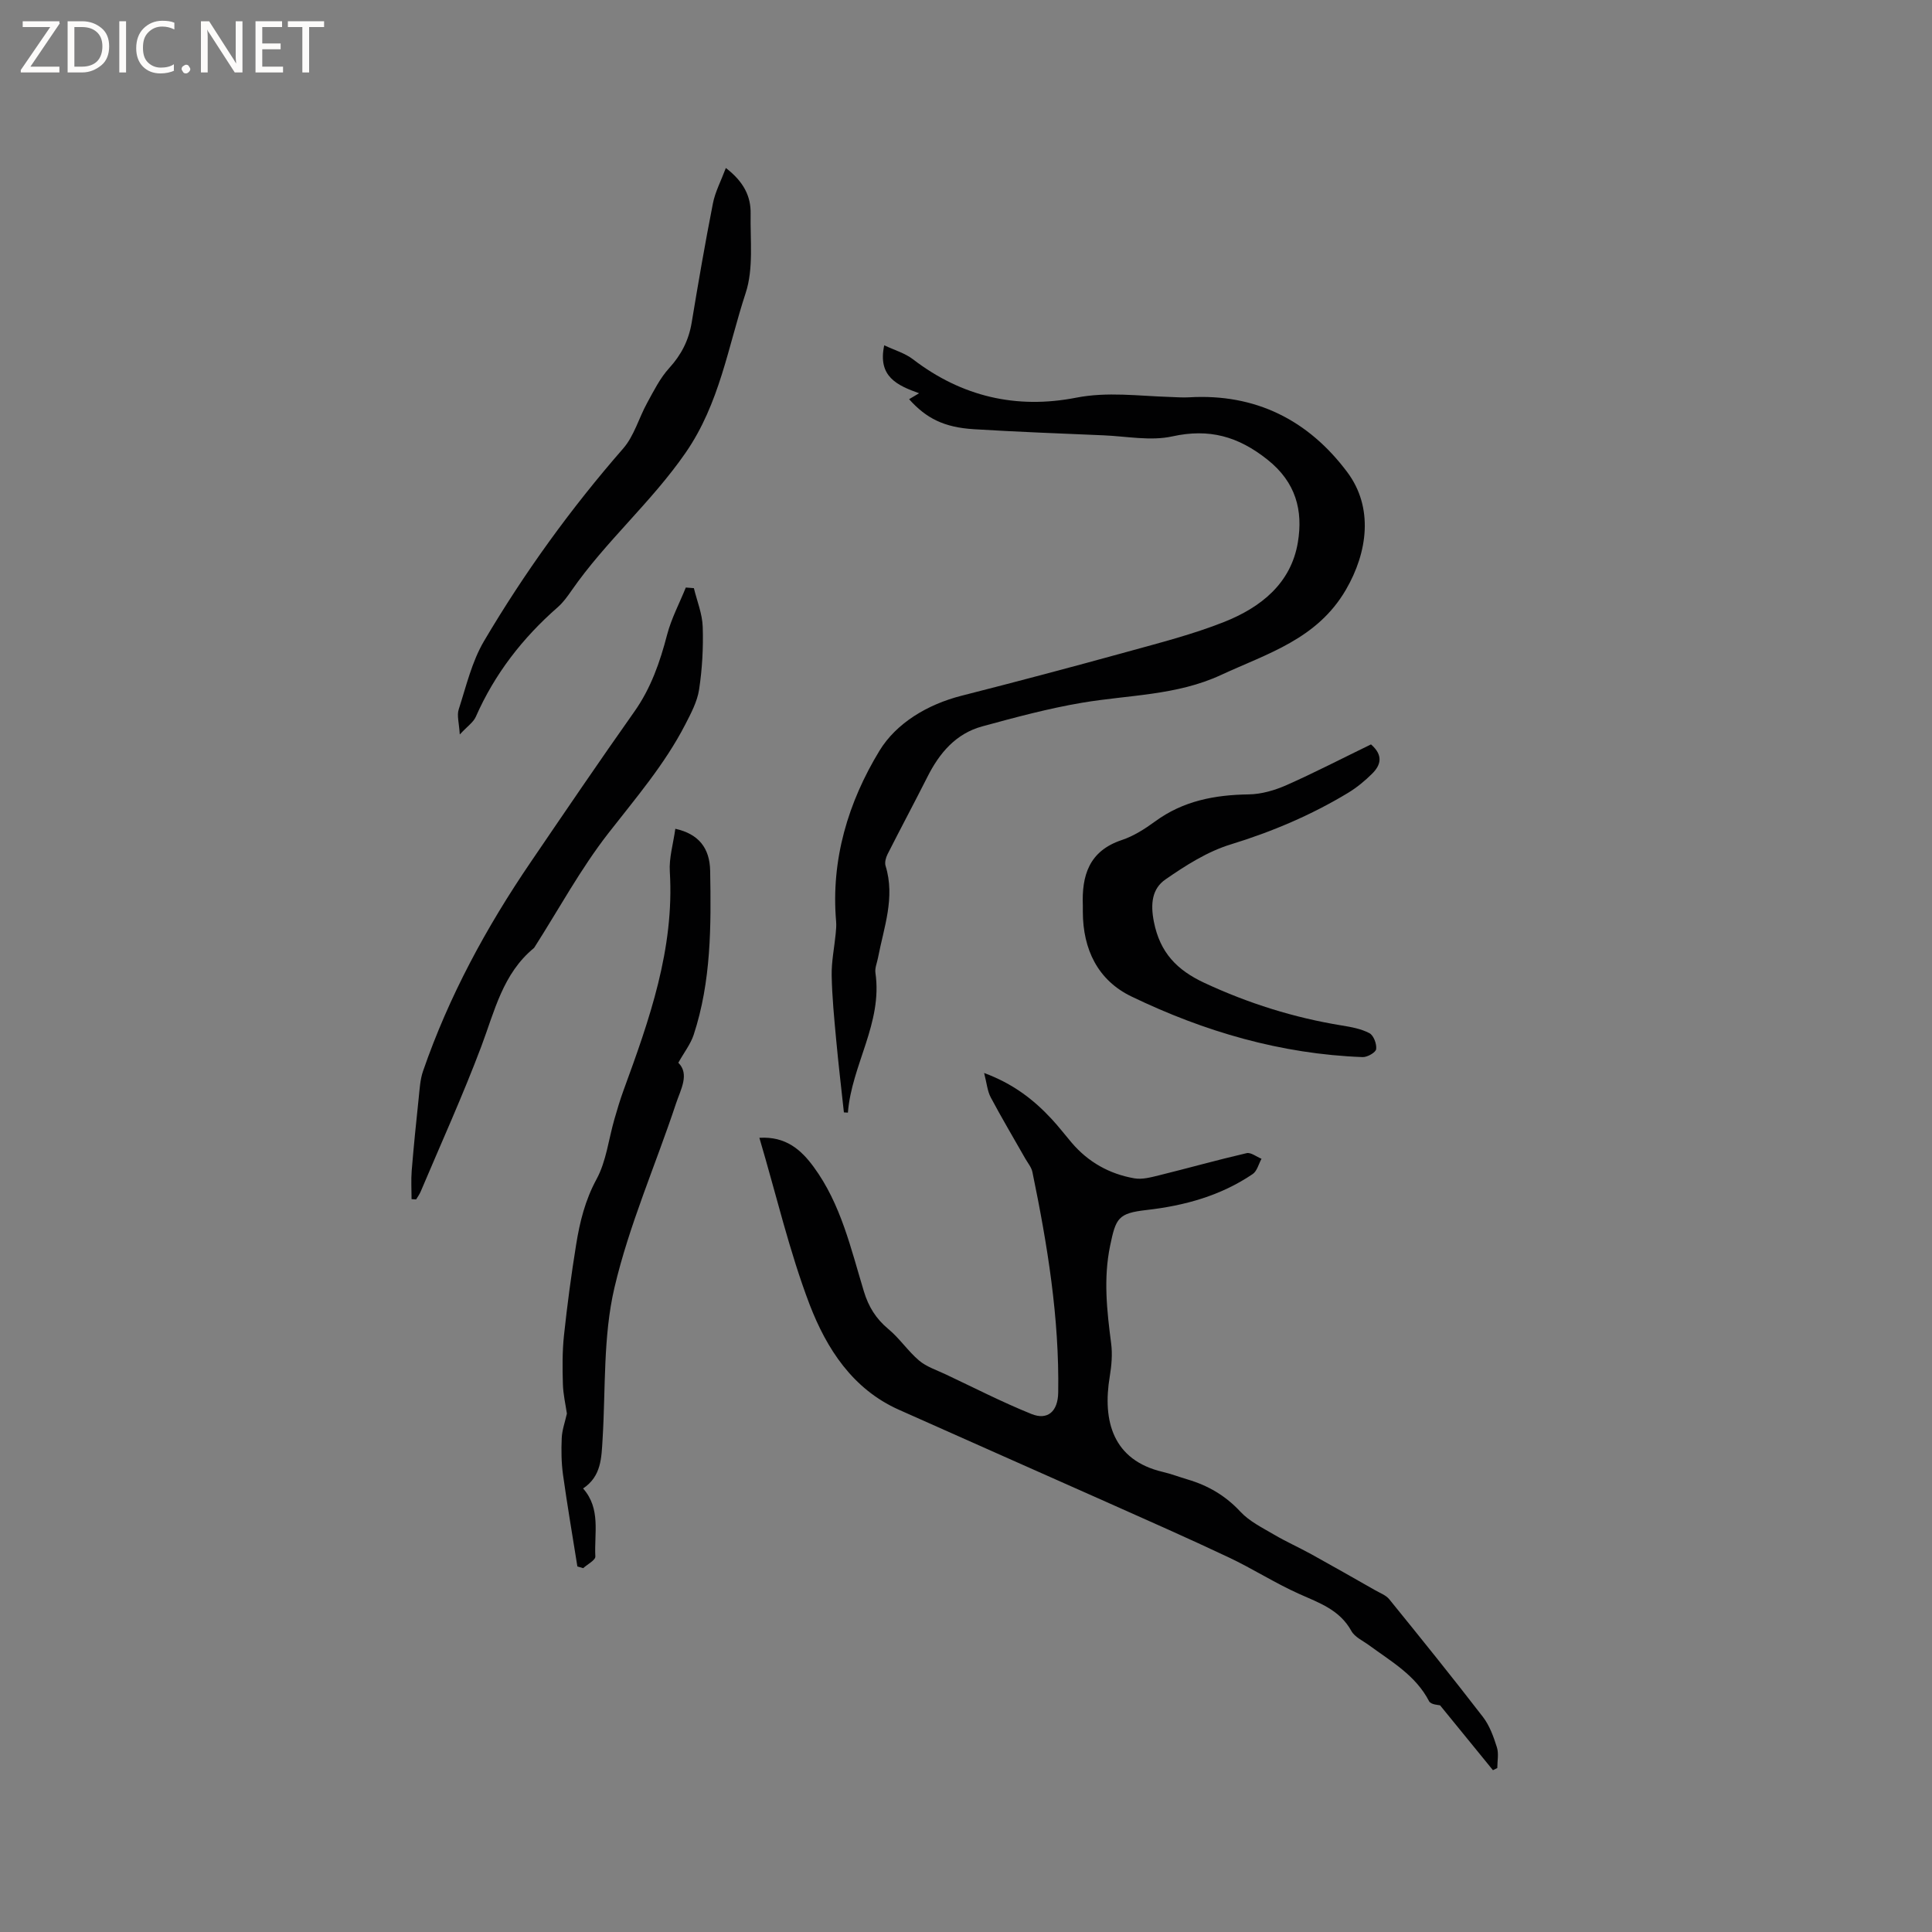 <svg enable-background="new 0 0 400 400" viewBox="0 0 400 400" xmlns="http://www.w3.org/2000/svg"><rect x="0" y="0" width="400" height="400" fill="#808080" stroke="none"/><g fill="#fcfbfa"><path d="m12.4 4.8-6.1 9h6v1.2h-8v-.5l6.1-8.9h-5.7v-1.2h7.6v.4z"/><path d="m14 15v-10.6h3c1.6 0 2.9.5 4 1.4s1.6 2.2 1.6 3.8-.5 3-1.6 3.9-2.4 1.5-4 1.5zm1.4-9.4v8.2h1.6c1.3 0 2.4-.4 3.1-1.1s1.1-1.8 1.1-3.1-.4-2.3-1.2-3-1.8-1-3.1-1z"/><path d="m26.1 4.4v10.6h-1.4v-10.6z"/><path d="m36.1 14.6c-.8.4-1.8.6-2.9.6-1.5 0-2.7-.5-3.6-1.4s-1.4-2.2-1.4-3.8c0-1.7.5-3.1 1.5-4.1s2.3-1.6 3.9-1.6c1 0 1.8.1 2.5.4v1.4c-.8-.4-1.6-.6-2.5-.6-1.2 0-2.1.4-2.9 1.2s-1.1 1.8-1.1 3.2c0 1.3.3 2.3 1 3s1.6 1.1 2.7 1.1c1 0 2-.2 2.7-.7v1.3z"/><path d="m37.6 14.3c0-.2.1-.5.3-.6s.4-.3.6-.3c.3 0 .5.1.6.3s.3.4.3.6-.1.4-.3.6-.4.3-.6.3c-.3 0-.5-.1-.6-.3s-.3-.4-.3-.6z"/><path d="m50.2 15h-1.6l-5.3-8.2c-.2-.2-.3-.5-.4-.7 0 .2.1.7.1 1.5v7.4h-1.4v-10.6h1.7l5.2 8.1c.2.4.4.6.4.7 0-.3-.1-.8-.1-1.5v-7.3h1.4z"/><path d="m58.6 15h-5.7v-10.6h5.5v1.2h-4.1v3.4h3.8v1.2h-3.8v3.6h4.3z"/><path d="m67.1 5.6h-3.1v9.4h-1.4v-9.4h-3v-1.2h7.5z"/></g><path d="m157.22 235.57c5.5-.34 8.67 2.52 11.25 6.04 5.64 7.68 7.69 16.88 10.39 25.77.96 3.16 2.49 5.64 5.05 7.77 2.33 1.93 4.07 4.58 6.38 6.54 1.53 1.29 3.61 1.96 5.47 2.84 5.9 2.78 11.72 5.77 17.76 8.21 3.42 1.39 5.51-.55 5.57-4.42.25-15.46-2.23-30.6-5.34-45.66-.2-.98-.94-1.86-1.46-2.76-2.4-4.23-4.89-8.41-7.17-12.7-.7-1.32-.82-2.94-1.37-5.05 5.96 2.2 10.25 5.5 14 9.55 1.44 1.55 2.73 3.24 4.11 4.86 3.43 4.04 7.83 6.5 12.99 7.4 1.63.29 3.47-.22 5.15-.63 6.04-1.49 12.03-3.18 18.09-4.58.89-.21 2.05.74 3.09 1.16-.59 1.08-.92 2.56-1.83 3.17-6.62 4.48-14.06 6.54-21.98 7.44-5.88.67-6.34 1.67-7.53 7.39-1.41 6.79-.67 13.47.21 20.22.29 2.22.09 4.58-.28 6.81-1.56 9.29.66 17.38 10.96 19.8 1.75.41 3.44 1.06 5.16 1.57 4.24 1.25 7.85 3.36 10.93 6.68 1.86 2 4.52 3.3 6.93 4.72 2.52 1.48 5.21 2.68 7.77 4.09 4.43 2.45 8.83 4.96 13.23 7.46 1 .57 2.21 1.01 2.89 1.86 6.54 8.06 13.06 16.14 19.39 24.36 1.38 1.79 2.2 4.1 2.89 6.29.41 1.3.08 2.85.08 4.28-.3.15-.6.3-.9.45-3.53-4.33-7.06-8.66-10.95-13.43-.21-.07-1.89-.12-2.27-.84-2.78-5.38-7.83-8.22-12.42-11.59-1.28-.94-2.97-1.69-3.67-2.96-2.42-4.39-6.64-5.81-10.82-7.68-4.99-2.23-9.63-5.23-14.58-7.56-8.4-3.97-16.91-7.72-25.39-11.5-14.29-6.37-28.61-12.68-42.9-19.07-9.61-4.29-14.97-12.68-18.47-21.76-4.21-11.05-6.89-22.66-10.41-34.54z" fill="#010102"/><path d="m188.22 82.65c.75-.45 1.28-.76 2.07-1.23-4.5-1.62-8.62-3.42-7.22-9.93 2.12 1 4.29 1.62 5.96 2.9 10.09 7.74 21.42 10.36 33.76 7.95 6.49-1.27 12.85-.36 19.28-.16 1.37.04 2.75.16 4.12.08 13.76-.81 24.69 4.71 32.76 15.51 5.45 7.3 4.23 16.54-.29 24.32-5.97 10.26-16.23 13.19-25.87 17.66-9.22 4.27-19.14 4.11-28.79 5.75-6.96 1.18-13.82 3.03-20.64 4.89-5.46 1.49-8.85 5.5-11.33 10.42-2.72 5.38-5.56 10.69-8.28 16.06-.35.7-.62 1.7-.4 2.4 2.03 6.58-.37 12.75-1.57 19.04-.2 1.04-.68 2.12-.53 3.12 1.51 10.39-4.93 19.05-5.7 28.93-.28-.02-.55-.03-.83-.05-.54-5.02-1.14-10.04-1.6-15.06-.41-4.43-.85-8.87-.93-13.32-.05-2.86.55-5.74.83-8.61.08-.84.16-1.69.09-2.53-1.11-12.82 2.52-24.75 8.97-35.35 3.48-5.72 9.93-9.6 17.01-11.4 11.48-2.92 22.93-5.96 34.35-9.11 6.73-1.86 13.54-3.6 20-6.16 7.53-2.99 13.85-7.93 15.27-16.49 1.09-6.58-.39-12.43-6.3-17.12-6.08-4.83-12.05-6.49-19.7-4.81-4.5.99-9.46-.02-14.21-.22-8.98-.38-17.96-.72-26.93-1.27-6.1-.39-9.79-2.23-13.35-6.21z" fill="#010102"/><path d="m139.82 171.59c4.84 1.07 7.12 3.99 7.21 8.69.21 11.45.22 22.91-3.41 33.96-.64 1.94-1.98 3.64-3.18 5.79 2.37 2.35.49 5.53-.48 8.44-4.23 12.74-9.71 25.16-12.75 38.15-2.36 10.08-1.81 20.84-2.45 31.31-.24 3.85-.23 7.7-4.04 10.24 3.73 4.21 2.28 9.32 2.54 14.08.04.76-1.63 1.61-2.52 2.42-.4-.12-.8-.23-1.2-.35-1-6.32-2.09-12.63-2.97-18.96-.35-2.51-.38-5.09-.27-7.62.07-1.66.67-3.3 1.07-5.07-.27-1.86-.77-3.97-.83-6.11-.1-3.37-.13-6.77.23-10.12.67-6.28 1.51-12.56 2.52-18.8.75-4.66 1.86-9.16 4.21-13.49 2.02-3.71 2.5-8.25 3.7-12.41.58-2.02 1.18-4.04 1.9-6.01 5.35-14.62 10.54-29.25 9.58-45.24-.19-2.83.7-5.75 1.14-8.9z" fill="#010102"/><path d="m143.66 121.77c.65 2.67 1.75 5.33 1.83 8.02.14 4.32-.1 8.7-.75 12.97-.38 2.51-1.69 4.95-2.88 7.27-4.26 8.26-10.28 15.25-15.96 22.55-5.69 7.32-10.17 15.59-15.18 23.45-.06.09-.11.19-.19.26-6.43 5.29-8.12 13.02-10.87 20.33-3.83 10.17-8.33 20.08-12.57 30.1-.24.57-.62 1.08-.94 1.61-.31-.02-.63-.04-.94-.06 0-1.97-.13-3.95.03-5.91.41-5.03.92-10.04 1.45-15.06.2-1.86.29-3.8.9-5.55 5.35-15.5 13.1-29.78 22.31-43.29 7.09-10.42 14.17-20.84 21.44-31.13 3.44-4.87 5.3-10.25 6.78-15.93.88-3.36 2.56-6.51 3.87-9.76.57.03 1.12.08 1.67.13z" fill="#010102"/><path d="m283.85 154.12c2.62 2.28 2.01 4.3.24 6.06-1.49 1.48-3.16 2.86-4.95 3.95-7.64 4.62-15.75 8.06-24.34 10.7-4.81 1.47-9.32 4.35-13.51 7.25-2.77 1.92-3.13 5.02-2.39 8.77 1.27 6.4 4.78 10 10.47 12.65 9.11 4.24 18.52 7.2 28.41 8.81 1.97.32 4.03.69 5.75 1.6.86.45 1.53 2.23 1.39 3.3-.09.69-1.82 1.68-2.79 1.65-16.88-.62-32.79-5.27-47.88-12.55-6.95-3.35-10.04-9.75-10.06-17.5 0-.42.01-.85 0-1.27-.25-6.26 1.27-11.35 8.04-13.61 2.47-.82 4.8-2.31 6.92-3.86 5.82-4.27 12.36-5.5 19.4-5.6 2.64-.04 5.42-.86 7.86-1.94 5.89-2.62 11.62-5.59 17.44-8.41z" fill="#010102"/><path d="m150.28 34.78c3.75 2.88 5.19 5.92 5.13 9.46-.1 5.51.63 11.38-1.03 16.43-3.66 11.14-5.37 22.84-12.42 33.05-7.11 10.29-16.59 18.39-23.65 28.58-.84 1.21-1.73 2.45-2.84 3.42-7.27 6.36-13.05 13.8-16.96 22.68-.5 1.14-1.74 1.96-3.32 3.67-.14-2.4-.63-3.94-.22-5.19 1.55-4.79 2.72-9.88 5.24-14.15 8.36-14.16 17.97-27.45 28.81-39.87 2.28-2.61 3.25-6.34 4.98-9.47 1.36-2.48 2.66-5.1 4.53-7.16 2.54-2.78 4.07-5.79 4.68-9.47 1.36-8.23 2.78-16.45 4.39-24.64.46-2.38 1.66-4.62 2.68-7.34z" fill="#010102"/></svg>